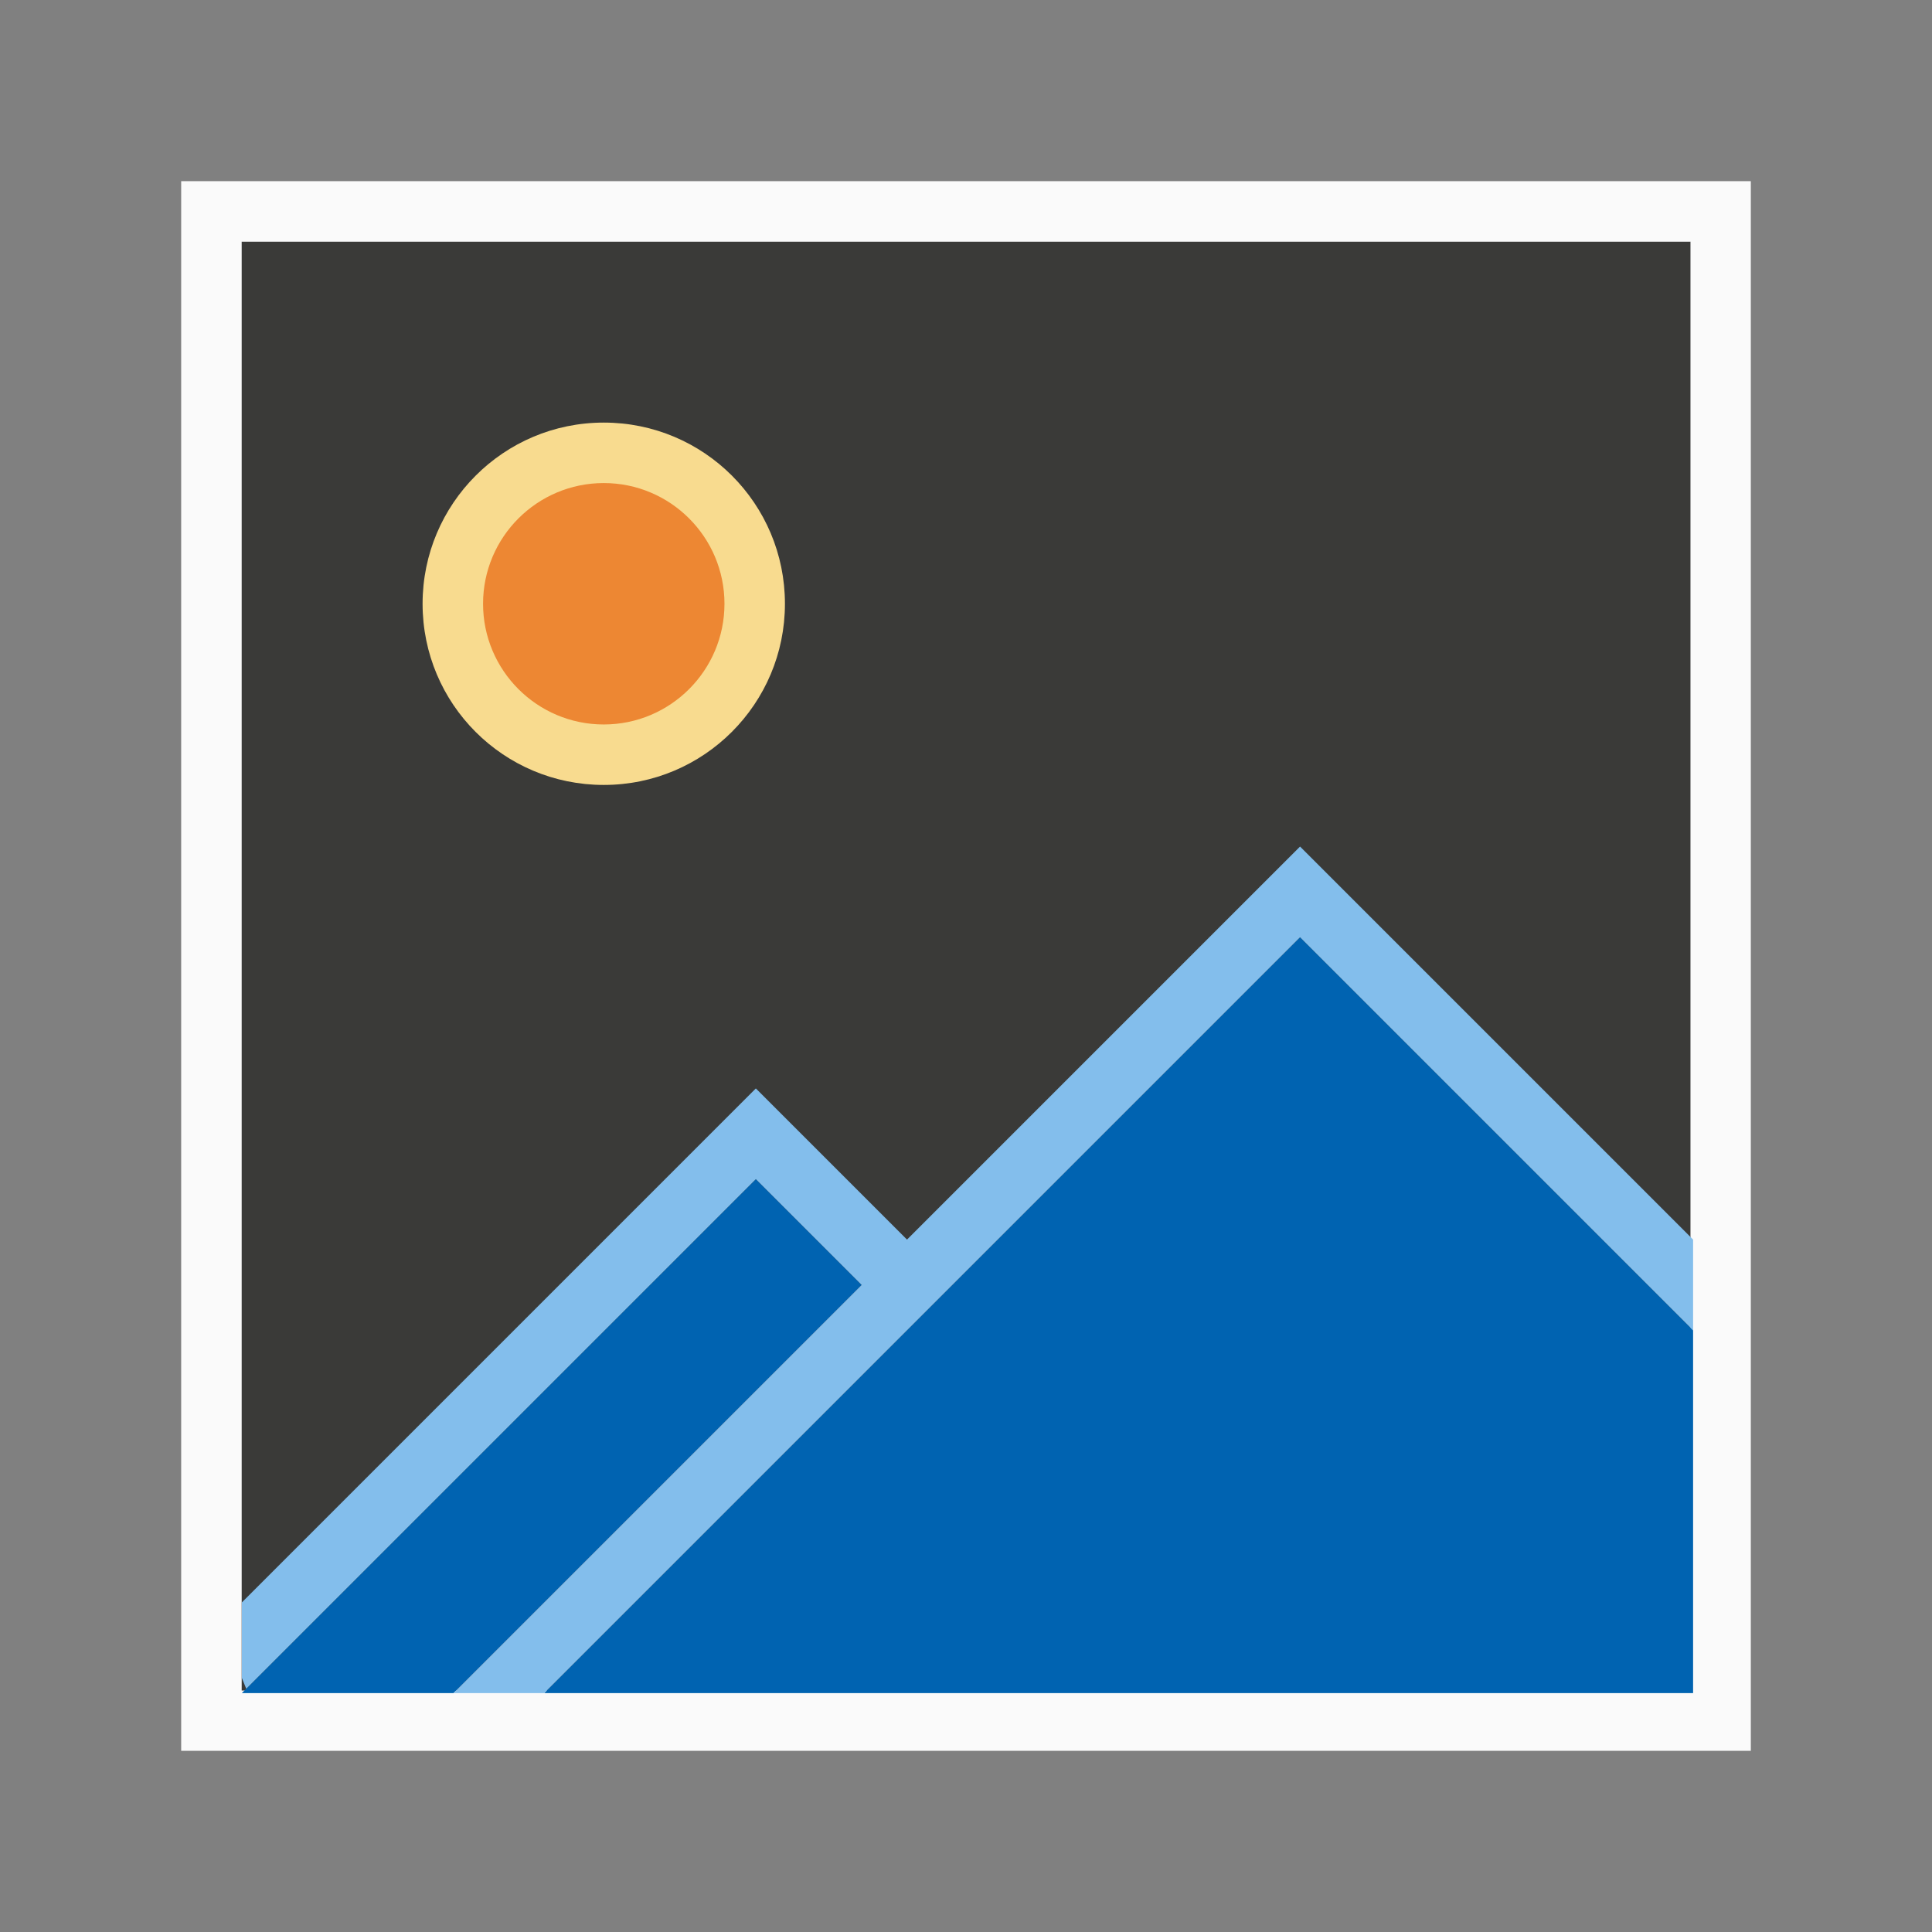 <svg height="32" viewBox="0 0 8.467 8.467" width="32" xmlns="http://www.w3.org/2000/svg"><rect x="0" y="0" width="8.467" height="8.467" fill="#808080" stroke="none"/><g stroke-width=".265" transform="translate(0 -288.533)"><path d="m1.058 289.592h6.35v6.35h-6.35z" fill="#3a3a38"/><path d="m.794 289.327v6.879h6.879v-6.879zm.265.265h6.35v6.35h-6.35z" fill="#fafafa"/><path d="m3.44 291.179c0 .438-.355.794-.794.794s-.794-.355-.794-.794c0-.438.355-.794.794-.794s.794.355.794.794z" fill="#f8db8f"/><path d="m3.175 291.179c0 .292-.237.529-.529.529s-.529-.237-.529-.529.237-.529.529-.529.529.237.529.529z" fill="#ed8733"/></g><g stroke-width="1.333" transform="matrix(.265 0 0 .265 0 0)"><path d="m21.5 15.5-6.5 6.5-6 6h19v-6zm-9 4-8.428 8.428-.072.072h3.5l6.75-6.75z" fill="#0063b1"/><path d="m21.5 14-6.5 6.5-2.5-2.5-8.5 8.5v1.25l.072.178 8.428-8.428 1.75 1.75-6.75 6.75h1.5l12.5-12.5 6.5 6.5v-1.5z" fill="#83beec"/></g></svg>